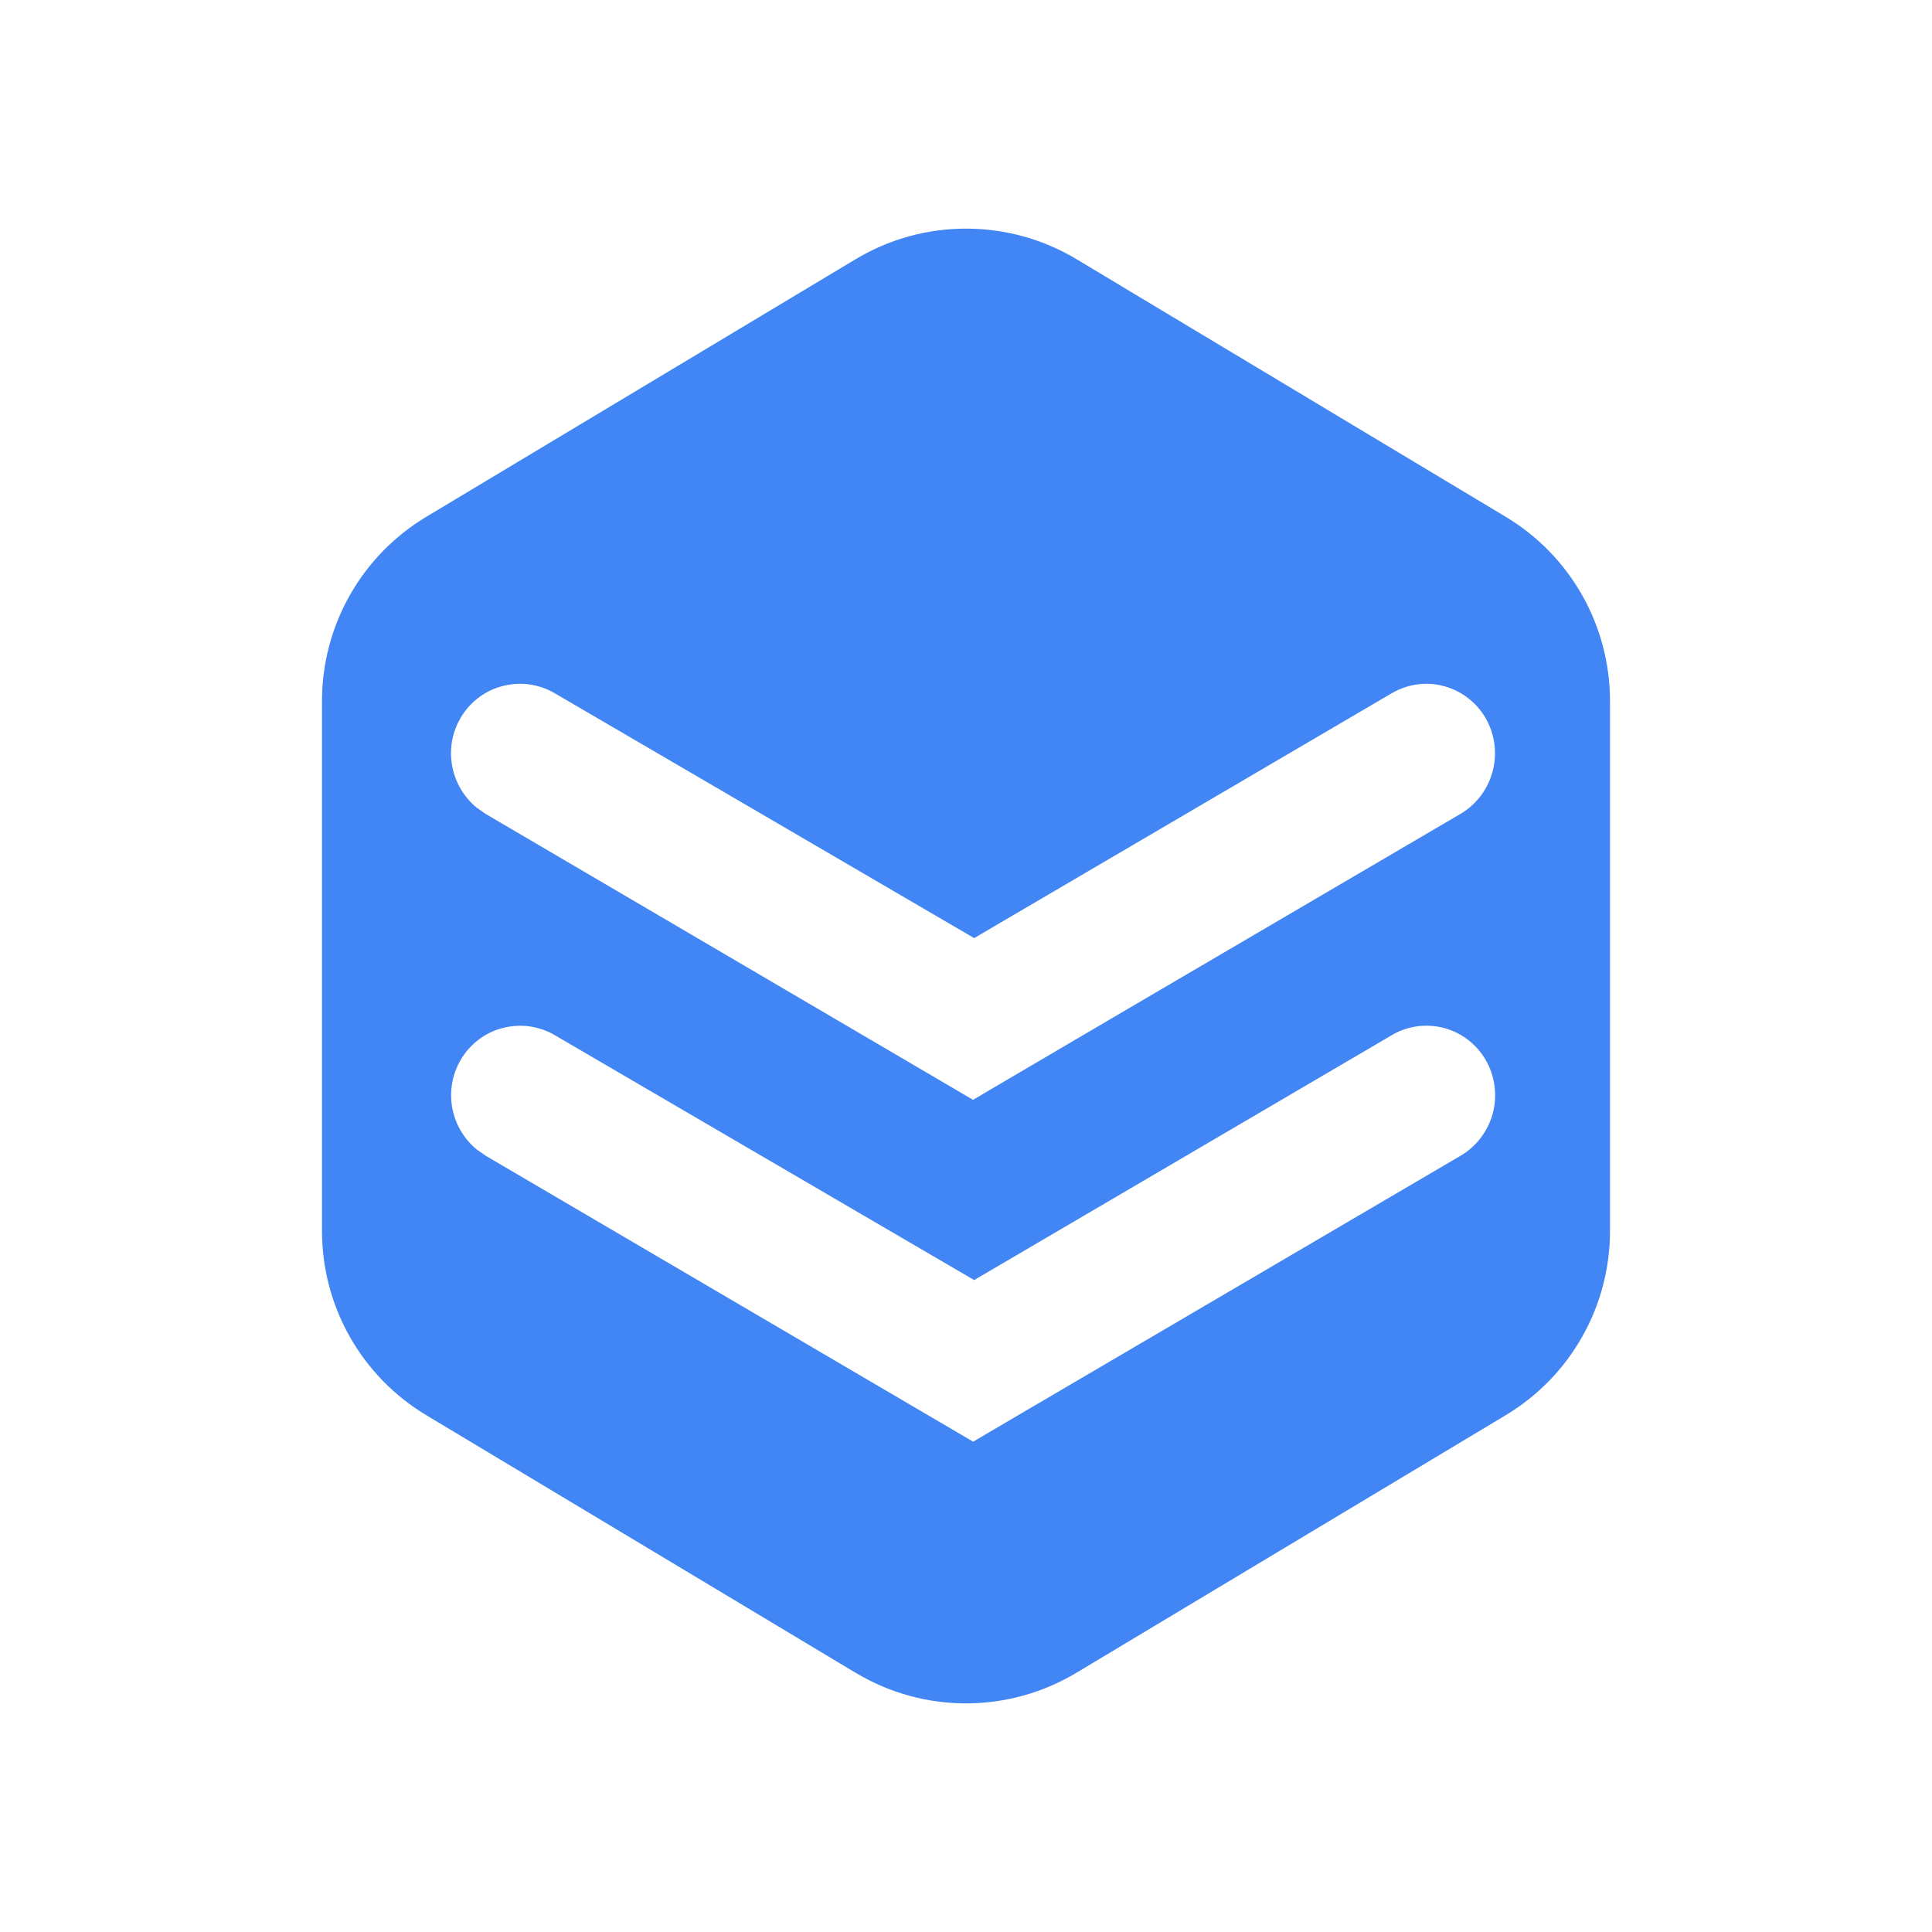 <svg xmlns="http://www.w3.org/2000/svg" width="18" height="18" viewBox="0 0 18 18" fill="none">
<path fill-rule="evenodd" clip-rule="evenodd" d="M10.03 2.415L14.03 4.816C14.326 4.994 14.571 5.245 14.741 5.546C14.911 5.846 15 6.186 15 6.531V11.469C15 11.814 14.911 12.154 14.741 12.454C14.571 12.755 14.326 13.006 14.03 13.184L10.03 15.584C9.719 15.771 9.363 15.87 9 15.87C8.637 15.87 8.281 15.771 7.97 15.584L3.97 13.184C3.674 13.006 3.429 12.755 3.259 12.454C3.089 12.154 3 11.814 3 11.469V6.531C3 6.186 3.089 5.846 3.259 5.546C3.429 5.245 3.674 4.994 3.97 4.816L7.97 2.416C8.281 2.229 8.637 2.13 9 2.13C9.363 2.13 9.719 2.228 10.03 2.415ZM12.973 9.64C12.971 9.642 12.968 9.643 12.966 9.645L9.076 11.926L5.168 9.644C5.095 9.601 5.014 9.574 4.93 9.562C4.846 9.551 4.761 9.557 4.679 9.579C4.597 9.6 4.521 9.638 4.454 9.69C4.387 9.742 4.331 9.806 4.289 9.88C4.129 10.16 4.199 10.51 4.441 10.709L4.527 10.769L9.067 13.432L9.207 13.349L10.351 12.678L13.606 10.769C13.755 10.682 13.863 10.539 13.908 10.373C13.952 10.206 13.929 10.029 13.844 9.879C13.76 9.732 13.622 9.624 13.459 9.579C13.295 9.534 13.121 9.556 12.974 9.64H12.973ZM12.973 6.455C12.971 6.456 12.968 6.458 12.966 6.459L9.076 8.74L5.167 6.458C5.094 6.415 5.013 6.388 4.929 6.376C4.845 6.365 4.76 6.371 4.678 6.393C4.596 6.414 4.52 6.452 4.453 6.504C4.386 6.556 4.33 6.62 4.288 6.694C4.128 6.974 4.198 7.324 4.44 7.524L4.526 7.584L9.066 10.247L9.206 10.164L10.35 9.492L13.605 7.584C13.754 7.497 13.862 7.354 13.906 7.188C13.951 7.021 13.928 6.844 13.843 6.694C13.802 6.621 13.746 6.557 13.68 6.506C13.614 6.454 13.539 6.416 13.458 6.394C13.377 6.371 13.293 6.365 13.209 6.376C13.126 6.386 13.046 6.414 12.973 6.455Z" fill="#4285f4"/>
</svg>